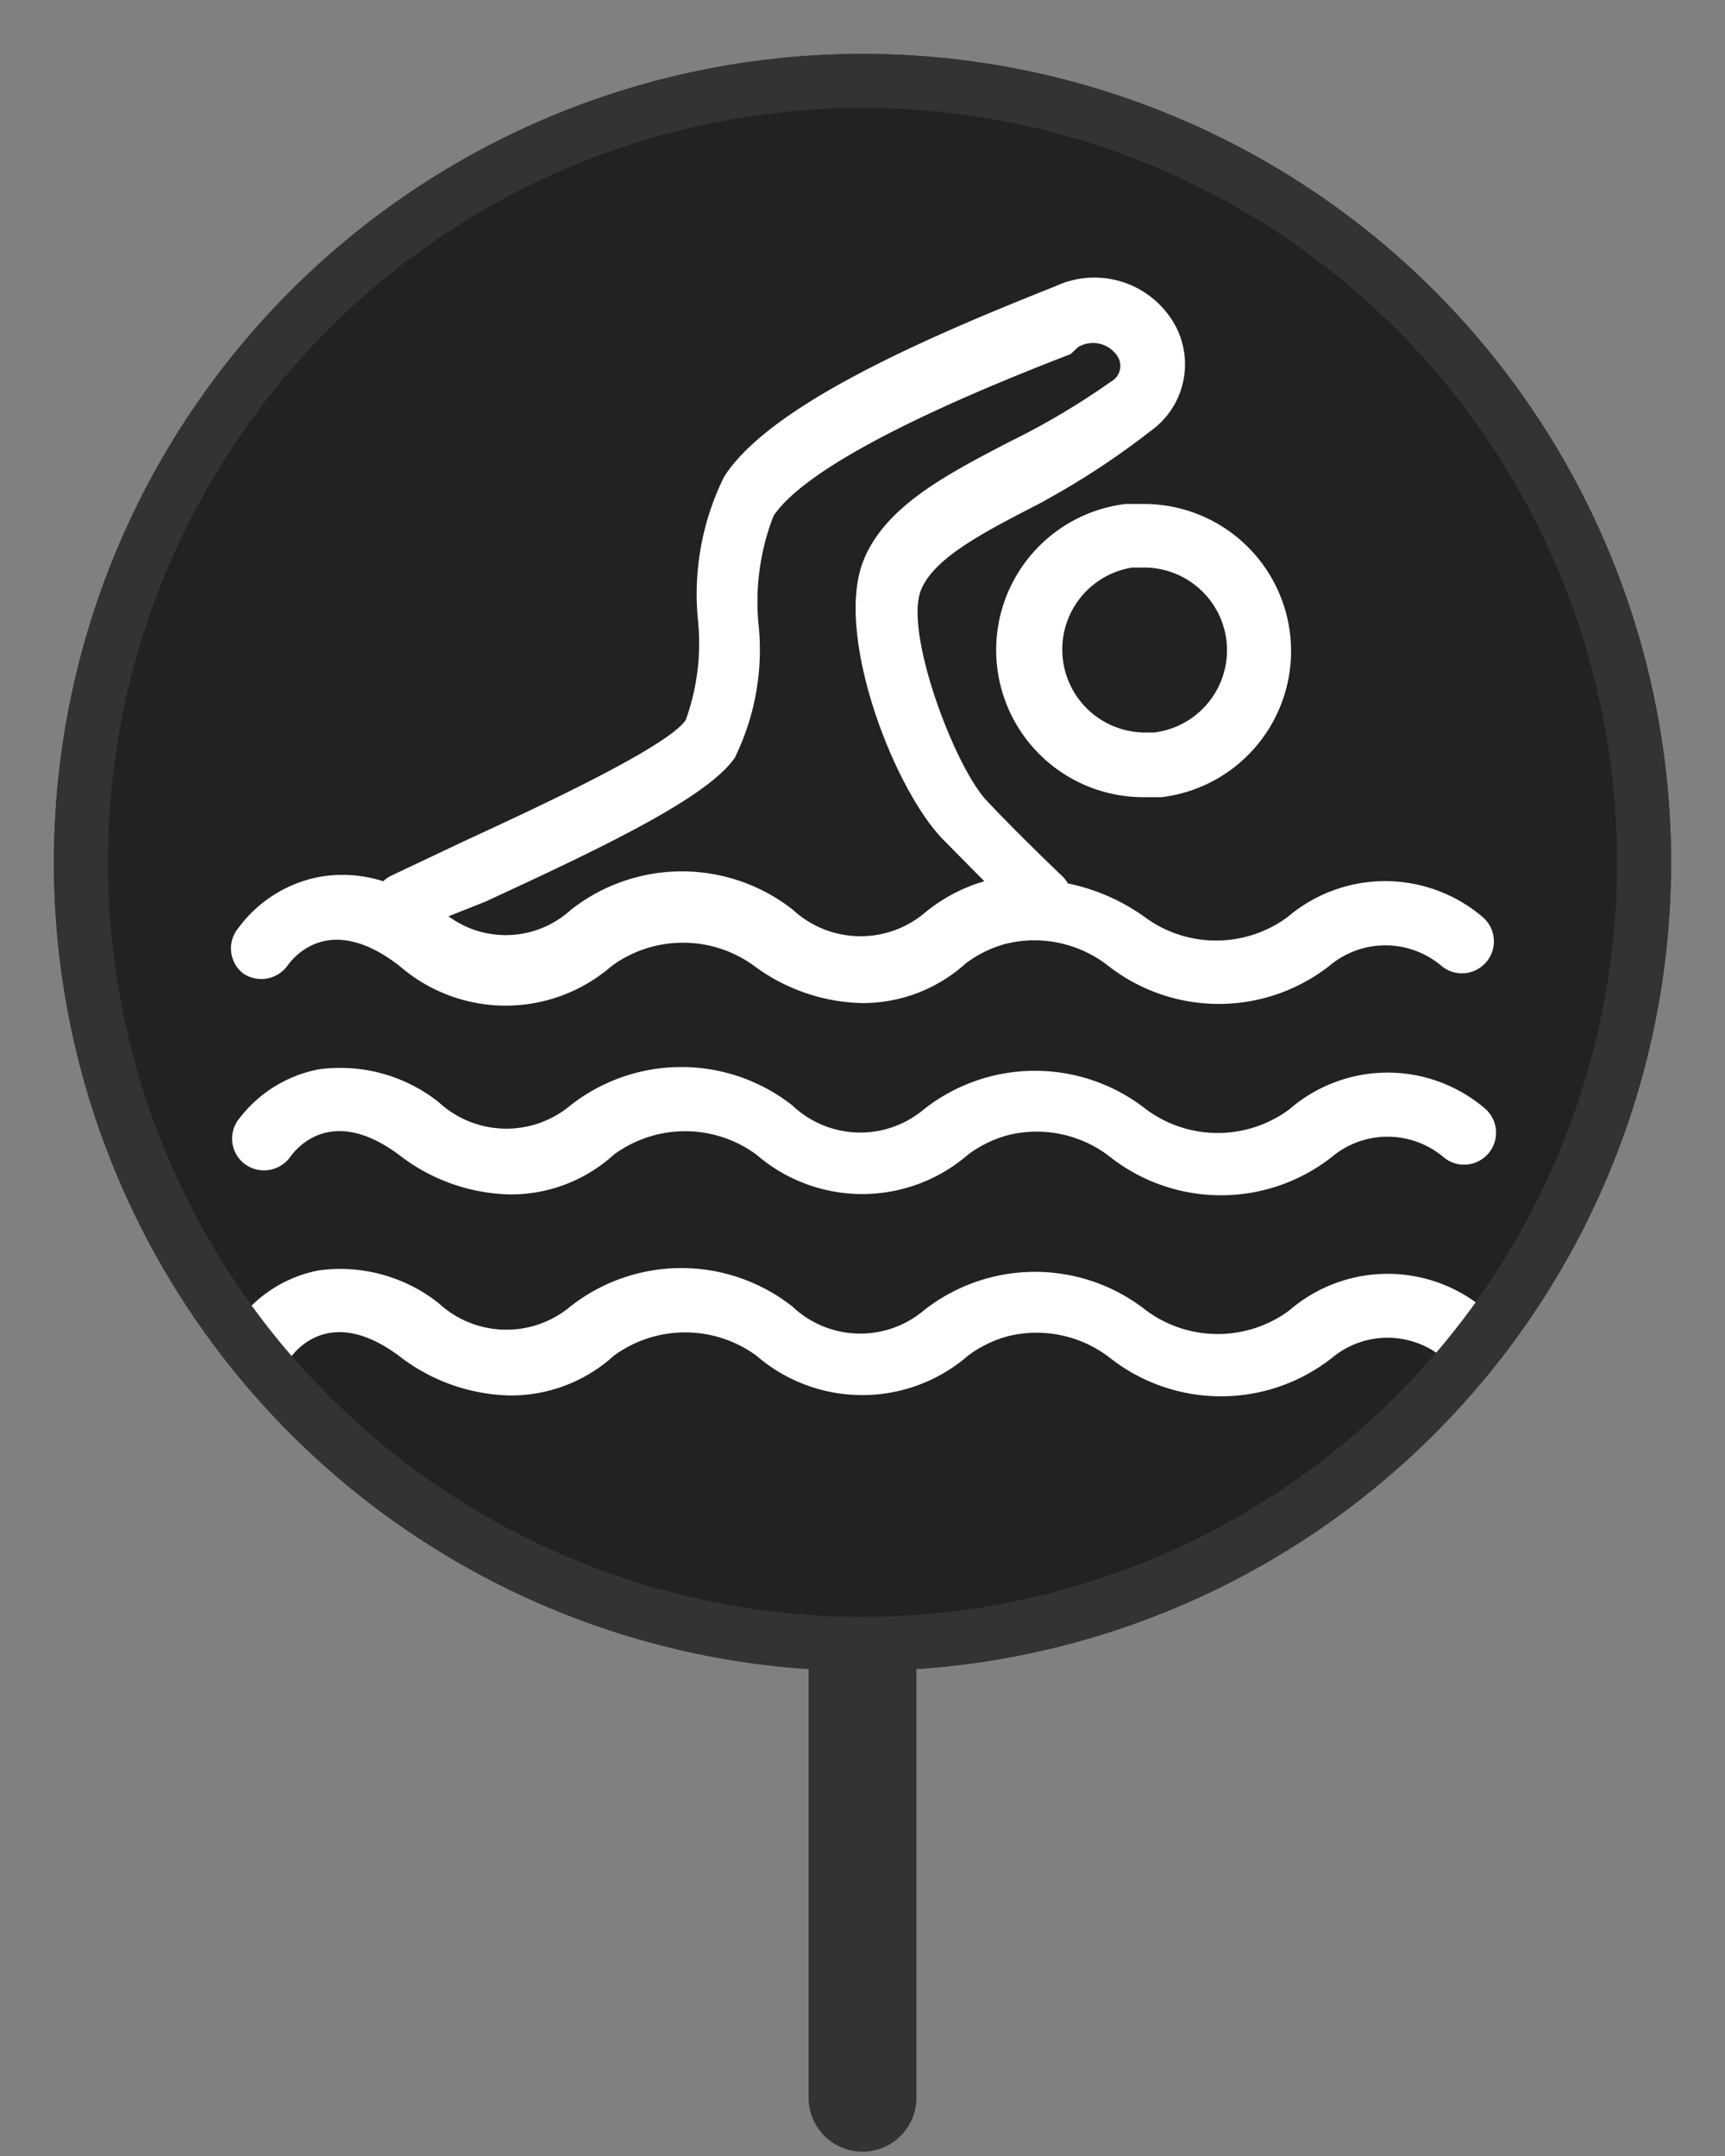 <svg id="Layer_1" data-name="Layer 1" xmlns="http://www.w3.org/2000/svg" viewBox="0 0 32 40"><rect x="0" y="0" width="32" height="40" fill="#808080" stroke="none"/><title>swim-unusable-on</title><line x1="16" y1="30.77" x2="16" y2="38.92" fill="none" stroke="#333" stroke-linecap="round" stroke-linejoin="round" stroke-width="2"/><path d="M16,30.5A14.5,14.5,0,1,1,30.5,16,14.52,14.52,0,0,1,16,30.5Z" fill="#222222"/><path d="M16,2A14,14,0,1,1,2,16,14,14,0,0,1,16,2m0-1A15,15,0,1,0,31,16,15,15,0,0,0,16,1Z" fill="#333"/><path d="M20.88,9.35a2.73,2.73,0,0,0,.33,5.44l.34,0a2.73,2.73,0,0,0-.33-5.44Zm1.87,2.52a1.54,1.54,0,0,1-1.34,1.72h-.19A1.54,1.54,0,0,1,21,10.53h.19A1.54,1.54,0,0,1,22.75,11.87Z" fill="#fff"/><path d="M4.51,18.06a.6.6,0,0,0,.82-.14c.12-.17.79-1,2.08,0a3,3,0,0,0,3.94,0,2.24,2.24,0,0,1,2.64,0,3.48,3.48,0,0,0,2,.69,2.85,2.85,0,0,0,1.93-.74,2.17,2.17,0,0,1,.74-.36,2.22,2.22,0,0,1,1.9.41,3.33,3.33,0,0,0,4.1,0h0a1.61,1.61,0,0,1,2.08,0,.59.59,0,0,0,.76-.91,2.79,2.79,0,0,0-3.61,0h0a2.23,2.23,0,0,1-2.66,0,3.73,3.73,0,0,0-1.42-.62.58.58,0,0,0-.11-.14s-.81-.77-1.4-1.4-1.52-3.09-1.22-3.89c.23-.6,1.16-1.08,2.15-1.59A14.67,14.67,0,0,0,21.34,8a1.52,1.52,0,0,0,.44-2,1.71,1.71,0,0,0-2.2-.69l-.15.06c-2.36.94-5.18,2.18-6,3.48a4.92,4.92,0,0,0-.48,2.68,4.19,4.19,0,0,1-.23,1.83c-.35.51-2.82,1.65-4.14,2.26l-1.33.63a.58.58,0,0,0-.14.1,2.48,2.48,0,0,0-1.19-.08,2.43,2.43,0,0,0-1.5.95A.59.59,0,0,0,4.51,18.06ZM9,16.73c2.32-1.07,4.13-1.95,4.63-2.67a4.54,4.54,0,0,0,.44-2.49,4.4,4.4,0,0,1,.28-2c.52-.77,2.37-1.79,5.51-3L20,6.44a.54.54,0,0,1,.73.17.33.33,0,0,1-.12.47A13.81,13.81,0,0,1,18.72,8.2c-1.19.62-2.32,1.21-2.71,2.22-.52,1.35.54,4.15,1.46,5.13l.79.8a3.06,3.06,0,0,0-1.11.59l0,0a1.85,1.85,0,0,1-2.44-.06,3.33,3.33,0,0,0-4.12,0l0,0A1.79,1.79,0,0,1,8.32,17Z" fill="#fff"/><path d="M23.92,20.58h0a2.23,2.23,0,0,1-2.66,0,3.33,3.33,0,0,0-4.12,0l0,0a1.83,1.83,0,0,1-2.44-.07,3.33,3.33,0,0,0-4.12,0l0,0a1.85,1.85,0,0,1-2.44-.06,2.94,2.94,0,0,0-2.23-.61,2.43,2.43,0,0,0-1.5.95.59.59,0,0,0,.15.82.6.6,0,0,0,.82-.14c.12-.17.79-1,2.08,0a3.47,3.47,0,0,0,2,.69,2.84,2.84,0,0,0,1.93-.74,2.23,2.23,0,0,1,2.64,0,3,3,0,0,0,3.93,0,2.18,2.18,0,0,1,.74-.36,2.21,2.21,0,0,1,1.9.41,3.33,3.33,0,0,0,4.1,0h0a1.61,1.61,0,0,1,2.08,0,.59.59,0,0,0,.76-.91A2.78,2.78,0,0,0,23.92,20.58Z" fill="#fff"/><path d="M23.92,24.31h0a2.23,2.23,0,0,1-2.66,0,3.33,3.33,0,0,0-4.12,0l0,0a1.83,1.83,0,0,1-2.44-.07,3.33,3.33,0,0,0-4.12,0l0,0a1.85,1.85,0,0,1-2.44-.06,2.94,2.94,0,0,0-2.23-.61,2.43,2.43,0,0,0-1.5.95.59.59,0,0,0,.15.82.6.6,0,0,0,.82-.14c.12-.17.79-1,2.08,0a3.47,3.47,0,0,0,2,.69,2.84,2.84,0,0,0,1.93-.74,2.24,2.24,0,0,1,2.64,0,3,3,0,0,0,3.93,0,2.18,2.18,0,0,1,.74-.36,2.22,2.22,0,0,1,1.9.41,3.33,3.33,0,0,0,4.1,0h0a1.61,1.61,0,0,1,2.08,0,.59.59,0,0,0,.76-.91A2.79,2.79,0,0,0,23.92,24.31Z" fill="#fff"/><path d="M16,2A14,14,0,1,1,2,16,14,14,0,0,1,16,2m0-1A15,15,0,1,0,31,16,15,15,0,0,0,16,1Z" fill="#333"/></svg>